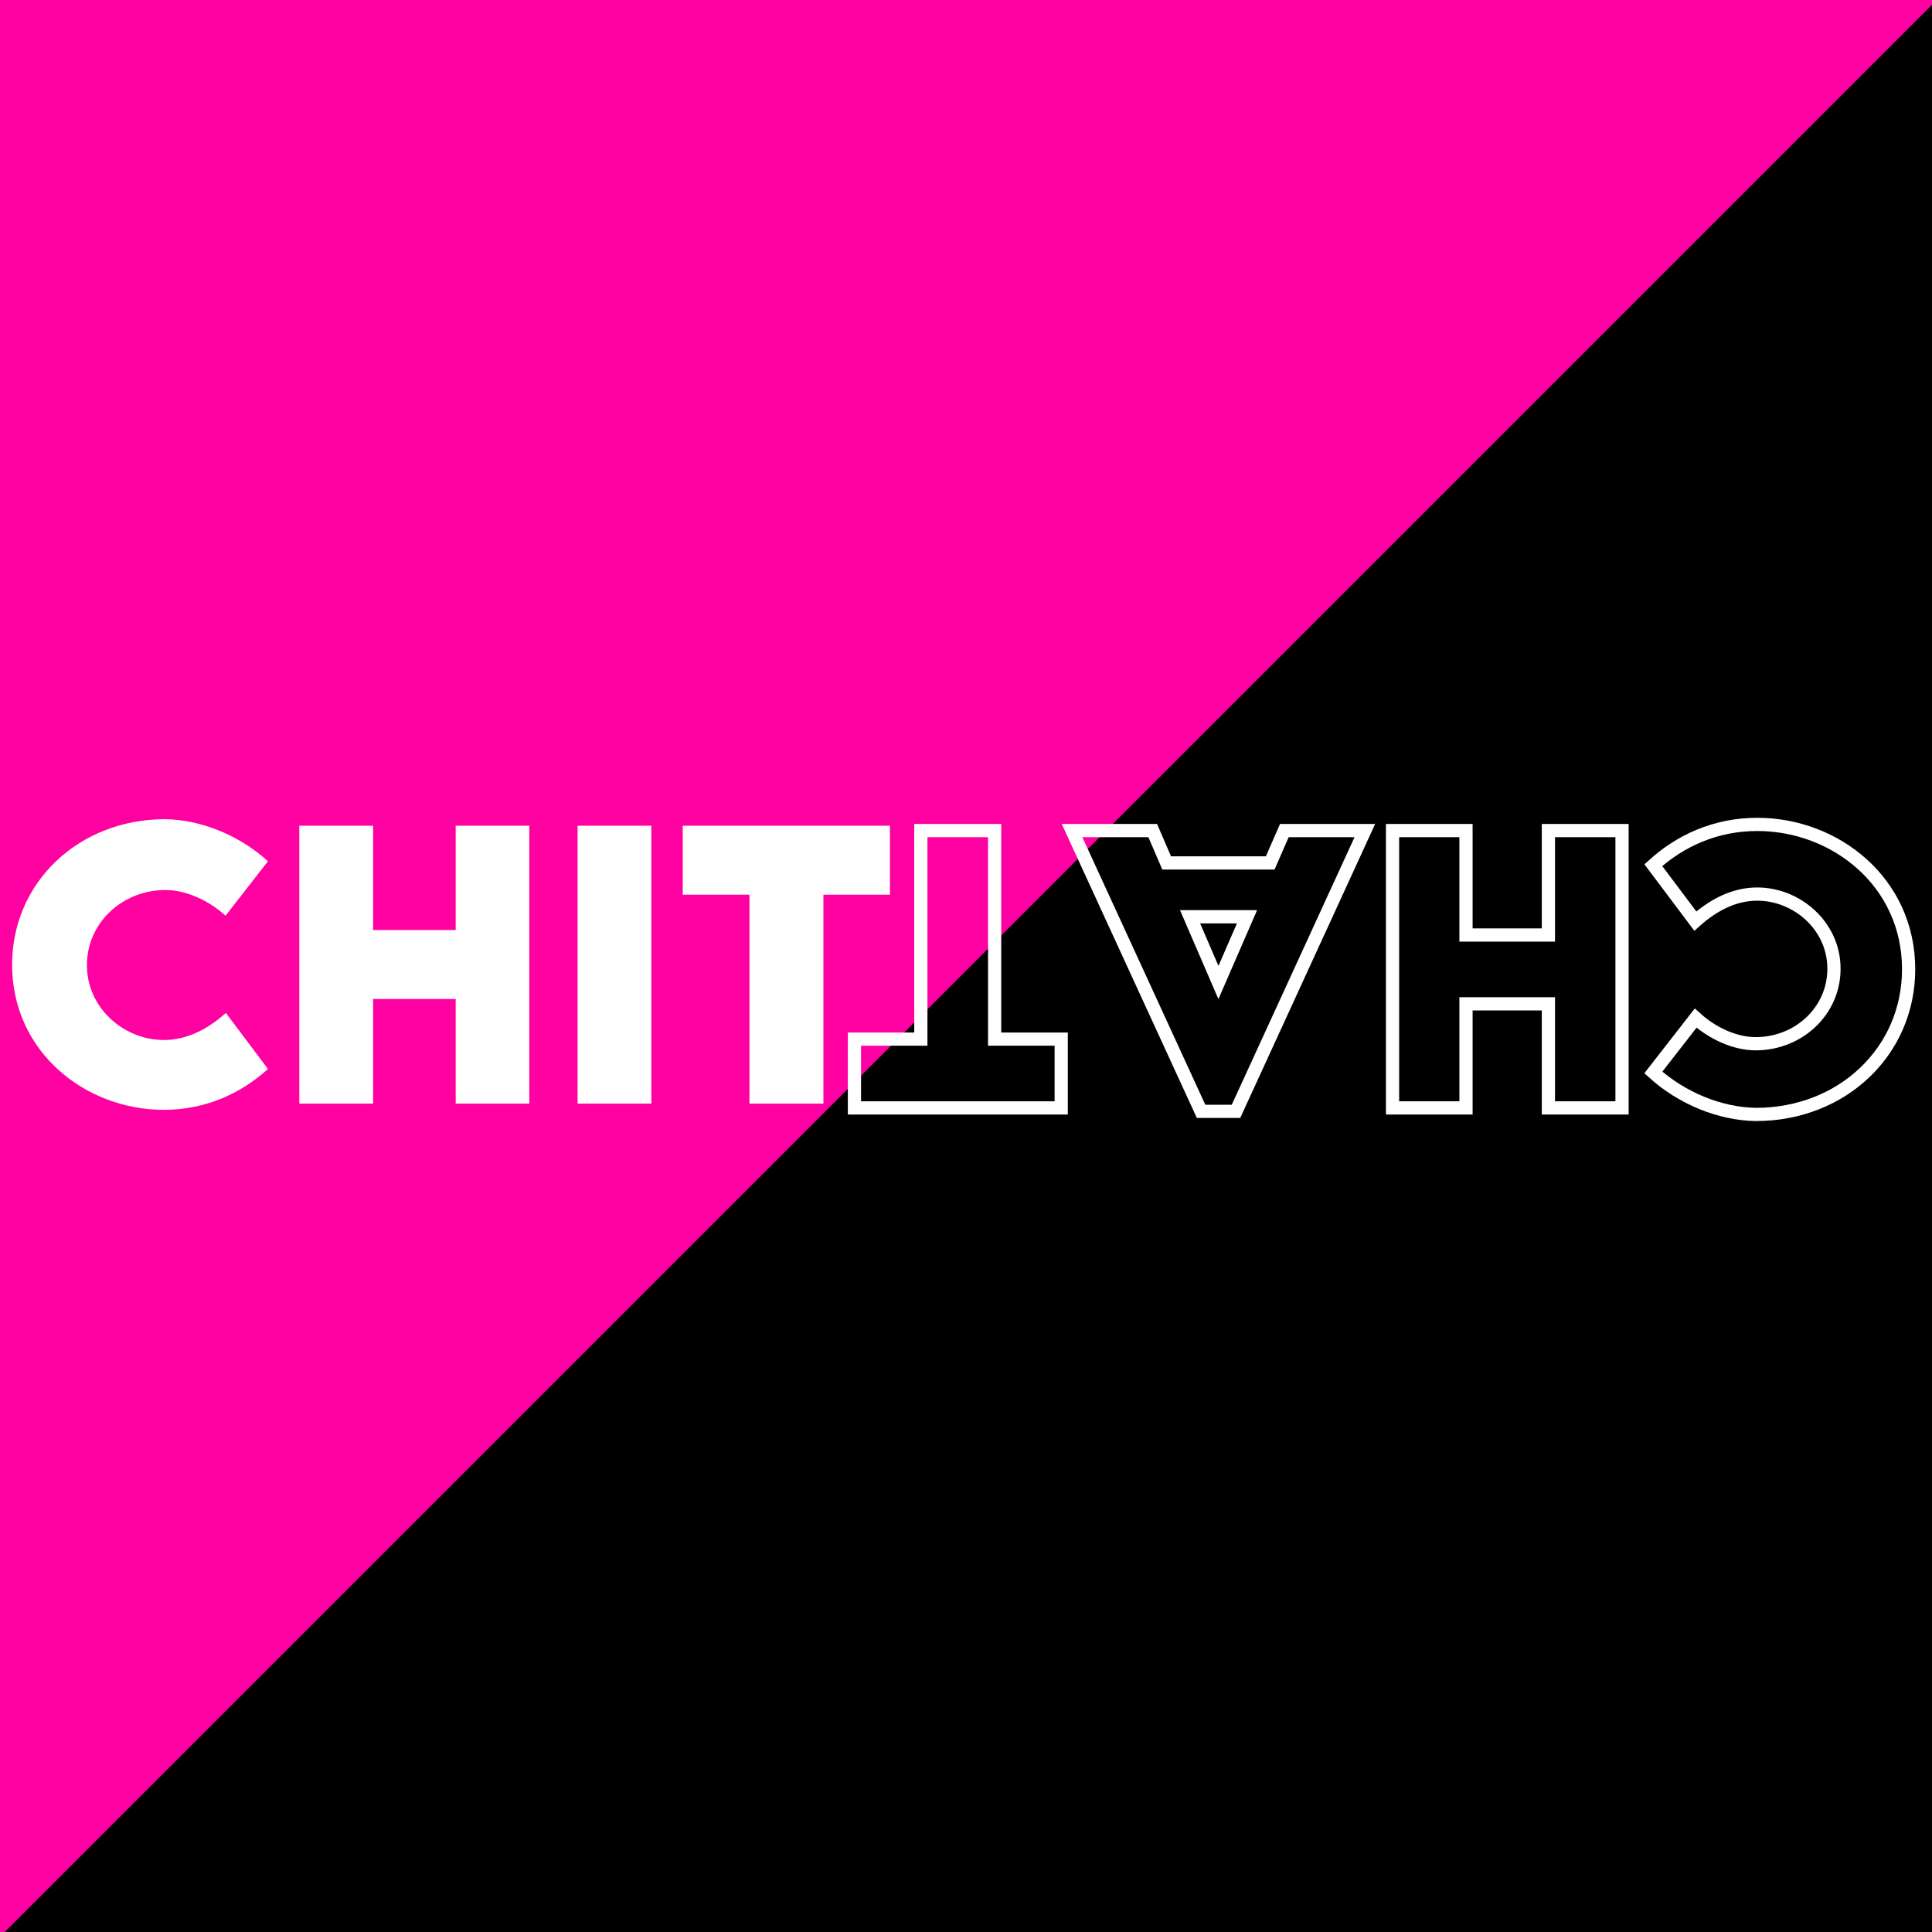 <svg xmlns="http://www.w3.org/2000/svg" xmlns:xlink="http://www.w3.org/1999/xlink" width="1000" zoomAndPan="magnify" viewBox="0 0 750 750" height="1000" preserveAspectRatio="xMidYMid meet" version="1.0"><defs><g/><clipPath id="c8e68b27b5"><path d="M 362.223 -419.137 L 767.012 -14.344 L -102.23 854.898 L -507.023 450.109 Z M 362.223 -419.137 " clip-rule="nonzero"/></clipPath><clipPath id="e2e4623f22"><path d="M 362.223 -419.137 L 766.758 -14.598 L -102.195 854.355 L -506.73 449.816 Z M 362.223 -419.137 " clip-rule="nonzero"/></clipPath></defs><rect x="-75" width="900" fill="#ffffff" y="-75" height="900" fill-opacity="1"/><rect x="-75" width="900" fill="#ffffff" y="-75" height="900" fill-opacity="1"/><rect x="-75" width="900" fill="#000000" y="-75" height="900" fill-opacity="1"/><g clip-path="url(#c8e68b27b5)"><g clip-path="url(#e2e4623f22)"><path fill="#ff00a1" d="M 362.223 -419.137 L 766.598 -14.758 L -102.23 854.07 L -506.609 449.695 Z M 362.223 -419.137 " fill-opacity="1" fill-rule="nonzero"/></g></g><g fill="#ffffff" fill-opacity="1"><g transform="translate(0.014, 428.429)"><g><path d="M 63.578 2.41 C 79.977 2.41 93.695 -4.082 104.004 -13.453 L 87.672 -35.203 C 80.711 -28.98 72.613 -24.695 63.578 -24.695 C 48.188 -24.695 33.73 -37.012 33.73 -53.742 C 33.73 -70.273 47.586 -82.922 64.18 -82.922 C 72.145 -82.922 80.914 -78.973 87.539 -72.949 L 104.004 -94.098 C 92.961 -104.137 78.035 -110.227 64.113 -110.426 C 30.52 -110.426 4.684 -85.867 4.684 -53.941 C 4.684 -20.078 33.129 2.41 63.578 2.41 Z M 63.578 2.41 "/></g></g></g><g fill="#ffffff" fill-opacity="1"><g transform="translate(106.825, 428.429)"><g><path d="M 70.07 -107.883 L 70.07 -67.395 L 38.016 -67.395 L 38.016 -107.883 L 9.371 -107.883 L 9.371 0 L 38.016 0 L 38.016 -40.625 L 70.07 -40.625 L 70.07 0 L 98.648 0 L 98.648 -107.883 Z M 70.07 -107.883 "/></g></g></g><g fill="#ffffff" fill-opacity="1"><g transform="translate(214.841, 428.429)"><g><path d="M 9.371 0 L 38.016 0 L 38.016 -107.883 L 9.371 -107.883 Z M 9.371 0 "/></g></g></g><g fill="#ffffff" fill-opacity="1"><g transform="translate(262.224, 428.429)"><g><path d="M 83.254 -107.883 L 2.812 -107.883 L 2.812 -81.113 L 28.711 -81.113 L 28.711 0 L 57.422 0 L 57.422 -81.113 L 83.254 -81.113 Z M 83.254 -107.883 "/></g></g></g><path stroke-linecap="butt" transform="matrix(-0.892, -0, 0, -0.892, 768.558, 458.911)" fill="none" stroke-linejoin="miter" d="M 96.861 155.696 C 115.201 155.696 130.548 148.434 142.081 137.952 L 123.812 113.62 C 116.024 120.58 106.966 125.372 96.861 125.372 C 79.639 125.372 63.467 111.597 63.467 92.881 C 63.467 74.388 78.964 60.24 97.531 60.24 C 106.44 60.24 116.252 64.655 123.663 71.392 L 142.081 47.735 C 129.725 36.504 113.032 29.693 97.457 29.466 C 59.876 29.466 30.976 56.942 30.976 92.657 C 30.976 130.541 62.793 155.696 96.861 155.696 Z M 223.608 32.313 L 223.608 77.607 L 187.748 77.607 L 187.748 32.313 L 155.703 32.313 L 155.703 153.002 L 187.748 153.002 L 187.748 107.554 L 223.608 107.554 L 223.608 153.002 L 255.578 153.002 L 255.578 32.313 Z M 359.943 153.002 L 395.054 153.002 L 338.905 30.815 L 323.707 30.815 L 267.632 153.002 L 302.669 153.002 L 308.81 138.924 L 353.877 138.924 Z M 318.915 115.491 L 331.345 86.893 L 343.697 115.491 Z M 489.761 32.313 L 399.771 32.313 L 399.771 62.259 L 428.746 62.259 L 428.746 153.002 L 460.865 153.002 L 460.865 62.259 L 489.761 62.259 Z M 489.761 32.313 " stroke="#ffffff" stroke-width="5.75" stroke-opacity="1" stroke-miterlimit="4"/></svg>